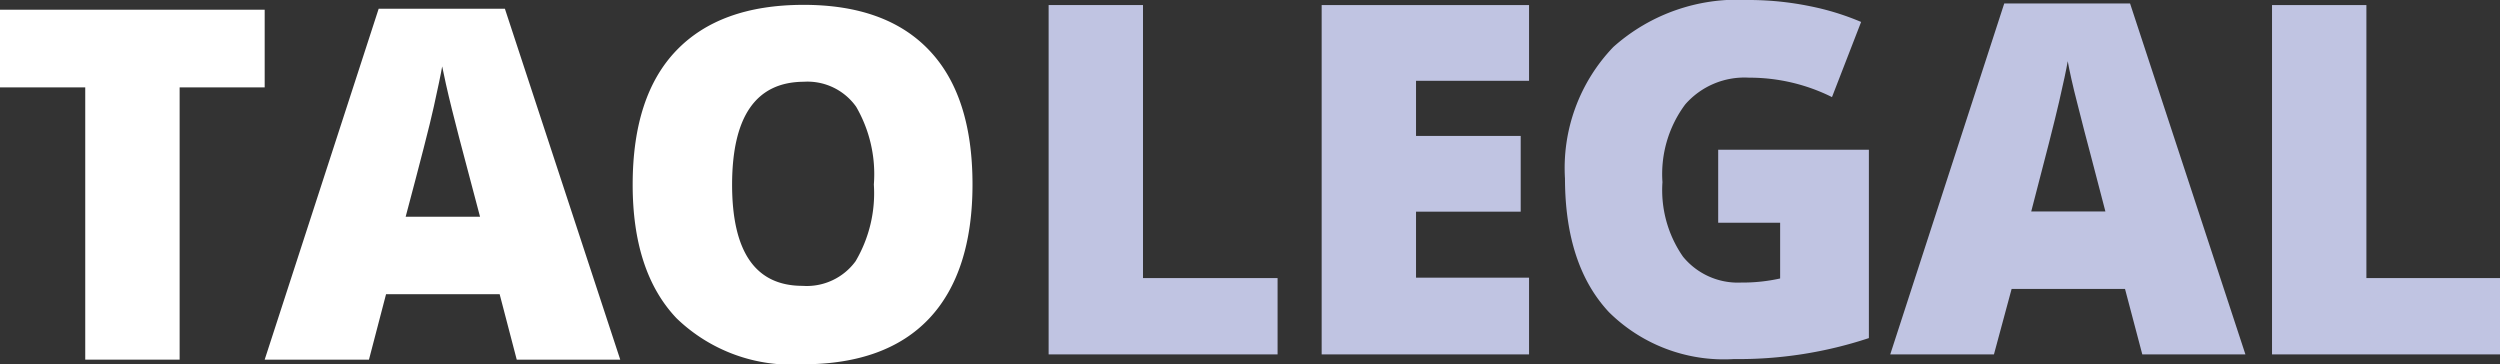 <svg xmlns="http://www.w3.org/2000/svg" viewBox="0 0 128.74 18.76"><rect x="0" y="0" width="128.74" height="18.76" fill="#333333" stroke="none"/><defs><style>.cls-1{fill:#fff;}.cls-2{fill:#c0c4e2;}</style></defs><title>taolegal</title><g id="Layer_2" data-name="Layer 2"><g id="Layer_7" data-name="Layer 7"><path class="cls-1" d="M9.25,18.52H4.39V4.5H0v-4H13.63v4H9.25Z"/><path class="cls-1" d="M26.61,18.52l-.88-3.37H19.88L19,18.52H13.63L19.5.45H26l5.94,18.07Zm-1.89-7.36-.78-2.95q-.27-1-.66-2.55c-.25-1-.42-1.79-.51-2.24-.07.42-.22,1.11-.43,2.07s-.7,2.85-1.45,5.67Z"/><path class="cls-1" d="M50.08,9.5c0,3-.75,5.33-2.23,6.9s-3.66,2.36-6.52,2.36a8.52,8.52,0,0,1-6.49-2.37Q32.57,14,32.58,9.47t2.24-6.86Q37.07.26,41.35.25T47.86,2.6Q50.08,4.94,50.08,9.5ZM37.7,9.5q0,5.22,3.63,5.22a3.11,3.11,0,0,0,2.73-1.27A6.9,6.9,0,0,0,45,9.5a6.92,6.92,0,0,0-.91-4,3.07,3.07,0,0,0-2.7-1.29Q37.71,4.23,37.7,9.5Z"/><path class="cls-2" d="M54,18.25V.26h4.86V14.32h6.93v3.93Z"/><path class="cls-2" d="M78.74,18.25H68.06V.26H78.74v3.9H72.92V7h5.39v3.9H72.92v3.4h5.82Z"/><path class="cls-2" d="M88.48,7.71h7.76v9.7a21.33,21.33,0,0,1-6.95,1.08,8.41,8.41,0,0,1-6.43-2.41Q80.6,13.67,80.59,9.2a9,9,0,0,1,2.49-6.78A9.58,9.58,0,0,1,90,0a15.74,15.74,0,0,1,3.21.32,13.4,13.4,0,0,1,2.63.81L94.34,5a9.52,9.52,0,0,0-4.27-1,4.05,4.05,0,0,0-3.29,1.38,6,6,0,0,0-1.17,4,6,6,0,0,0,1.06,3.84,3.65,3.65,0,0,0,3,1.33,8.87,8.87,0,0,0,2-.21V11.47H88.48Z"/><path class="cls-2" d="M110.32,18.25l-.89-3.37h-5.84l-.91,3.37H97.34L103.21.18h6.48l5.94,18.07Zm-1.9-7.36-.77-2.95q-.27-1-.66-2.55c-.26-1-.43-1.79-.51-2.24-.07.42-.22,1.11-.44,2.07s-.7,2.85-1.44,5.67Z"/><path class="cls-2" d="M117,18.25V.26h4.86V14.32h6.93v3.93Z"/></g></g></svg>